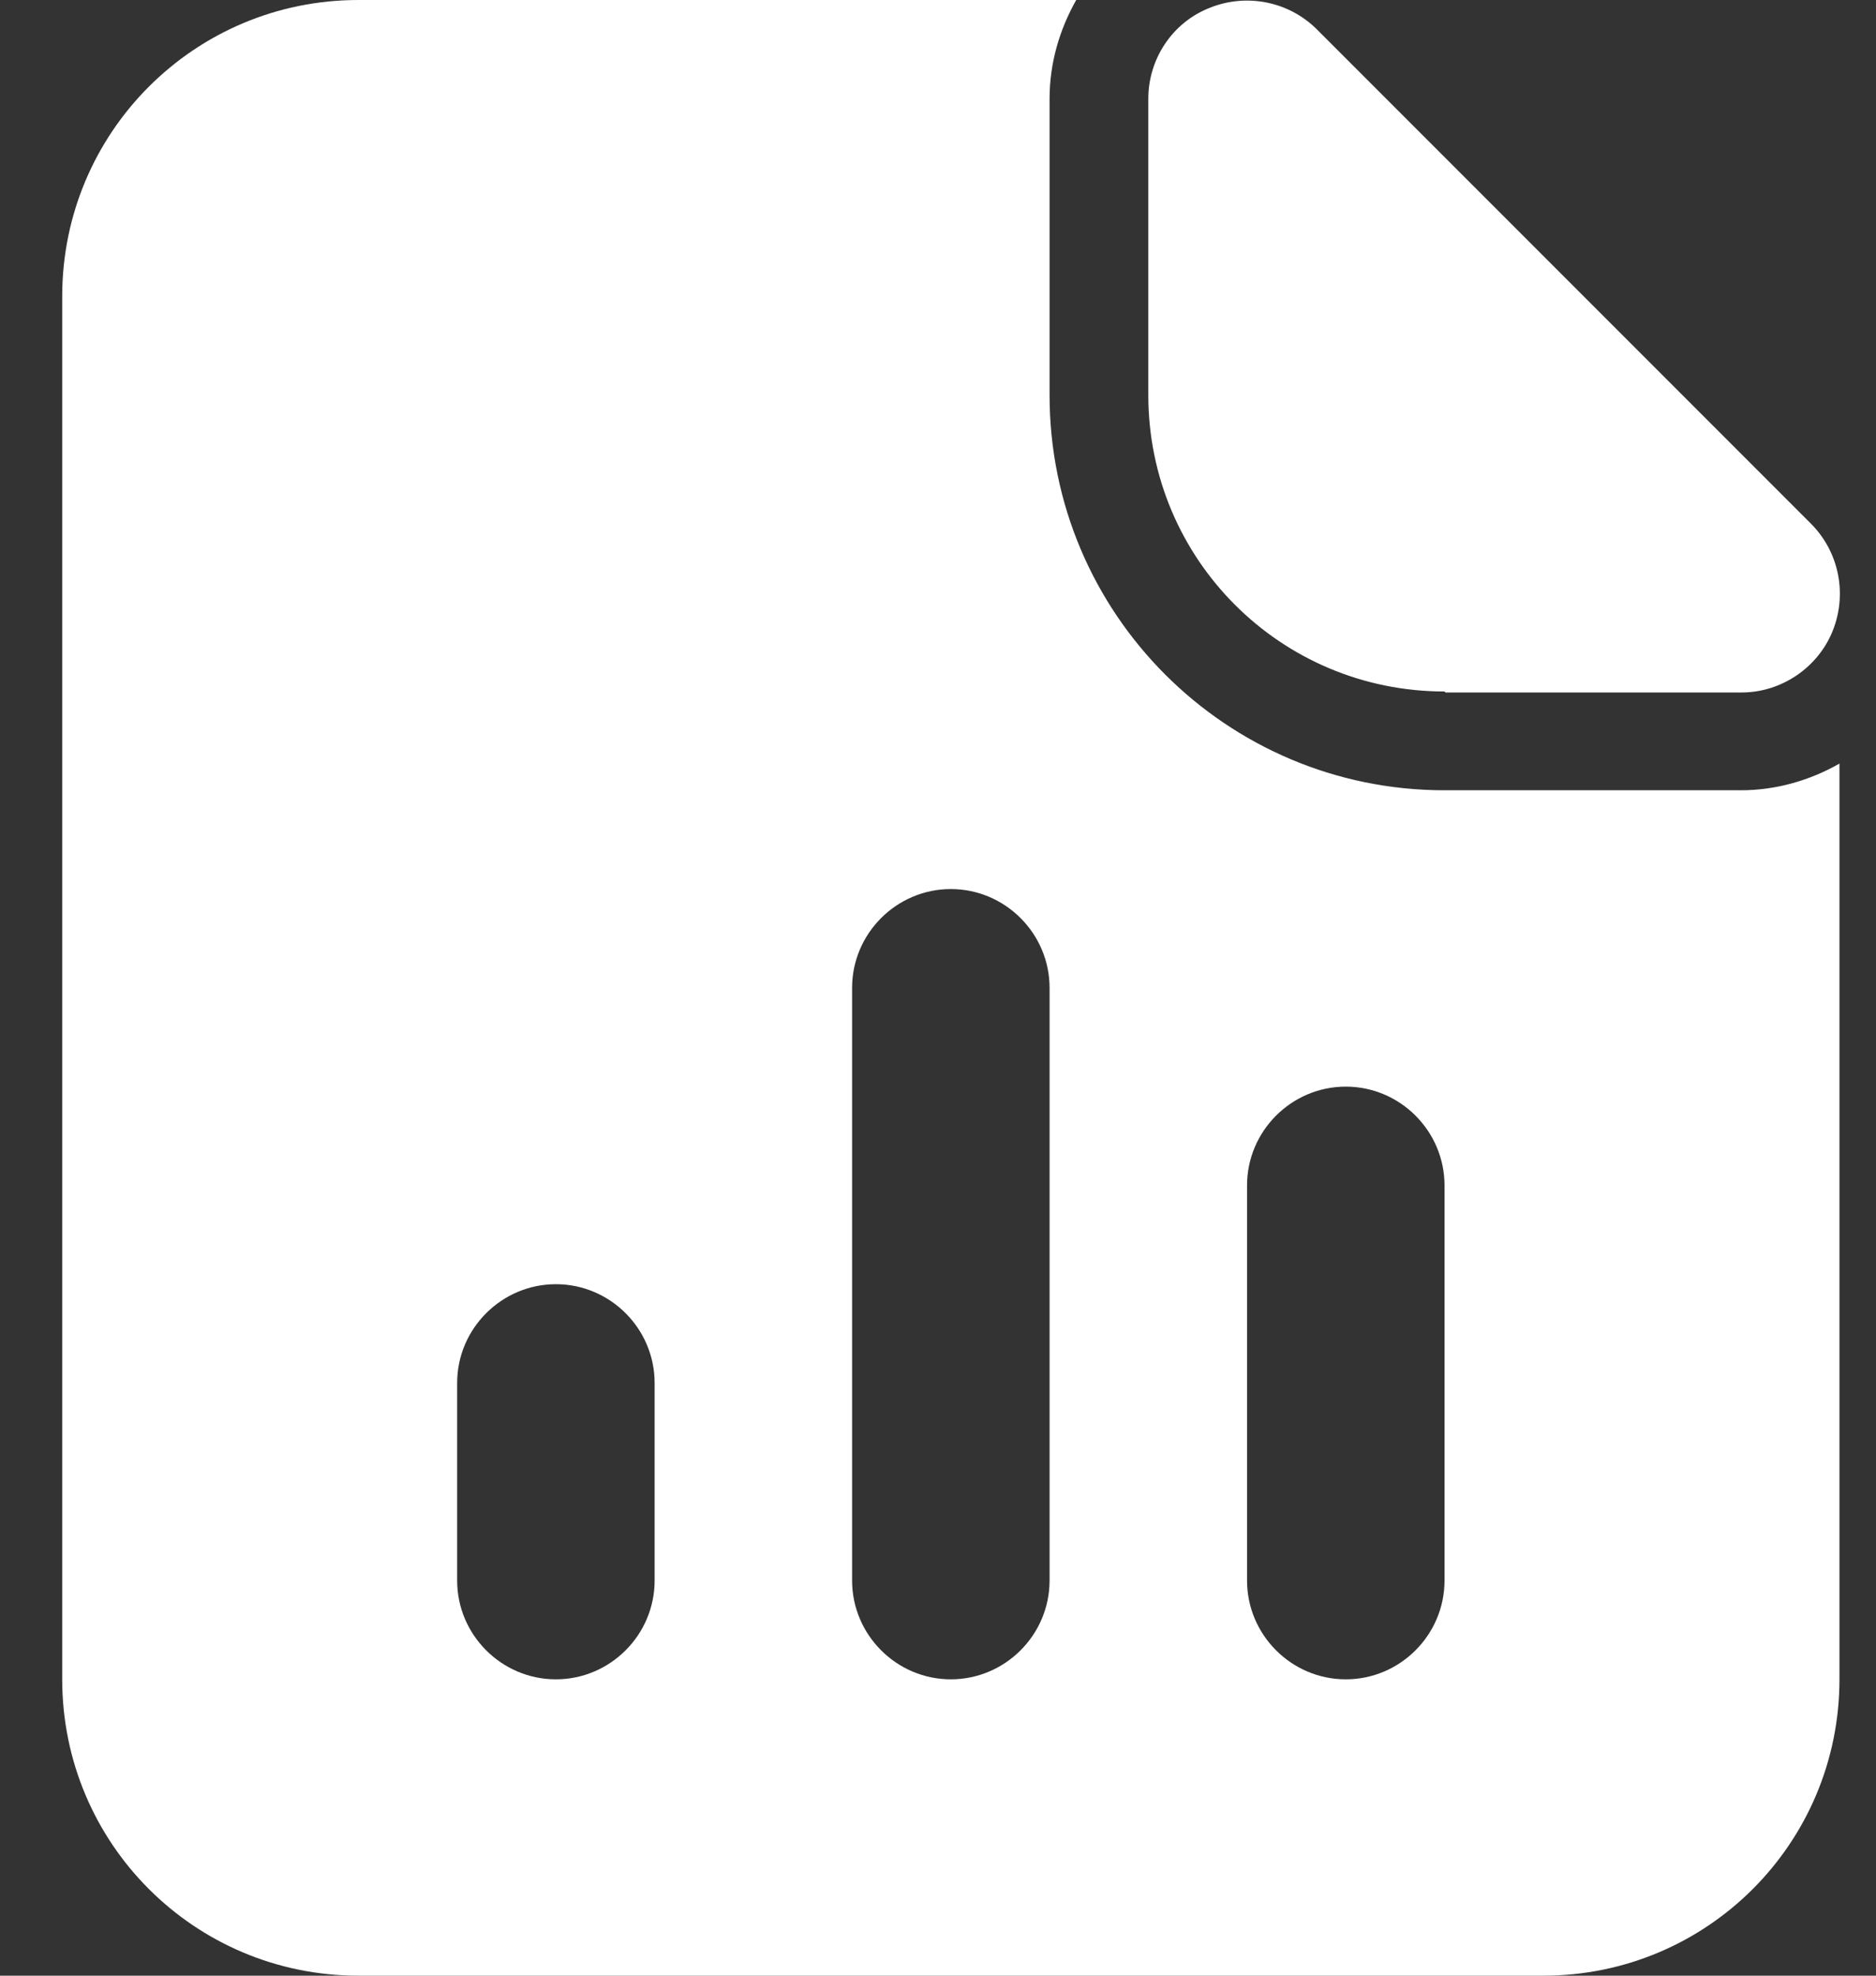 <svg width="19" height="20" viewBox="0 0 19 20" fill="none" xmlns="http://www.w3.org/2000/svg">
<rect x="0" y="0" width="19" height="20" fill="#333333" stroke="none"/>
<path d="M14.63 7C12.97 7 11.63 5.66 11.63 4V1C11.63 0.6 11.87 0.23 12.25 0.08C12.62 -0.07 13.05 0.01 13.34 0.3L18.34 5.3C18.63 5.59 18.71 6.02 18.56 6.39C18.41 6.76 18.04 7.01 17.64 7.01H14.64L14.63 7Z" fill="white"/>
<path fill-rule="evenodd" clip-rule="evenodd" d="M10.9 0C10.73 0.3 10.63 0.64 10.63 1V4C10.63 6.21 12.42 8 14.63 8H17.63C17.99 8 18.33 7.9 18.63 7.73V17C18.63 18.66 17.29 20 15.63 20H3.63C1.97 20 0.63 18.66 0.63 17V3C0.63 1.34 1.97 0 3.63 0H10.9ZM4.63 16C4.63 16.55 5.08 17 5.63 17C6.18 17 6.63 16.55 6.63 16V14C6.63 13.45 6.18 13 5.63 13C5.08 13 4.63 13.45 4.63 14V16ZM9.63 17C9.08 17 8.63 16.55 8.63 16V10C8.63 9.45 9.08 9 9.63 9C10.18 9 10.63 9.45 10.63 10V16C10.63 16.55 10.18 17 9.63 17ZM12.63 16C12.63 16.55 13.08 17 13.63 17C14.18 17 14.63 16.55 14.63 16V12C14.63 11.45 14.18 11 13.63 11C13.08 11 12.63 11.45 12.63 12V16Z" fill="white"/>
</svg>
